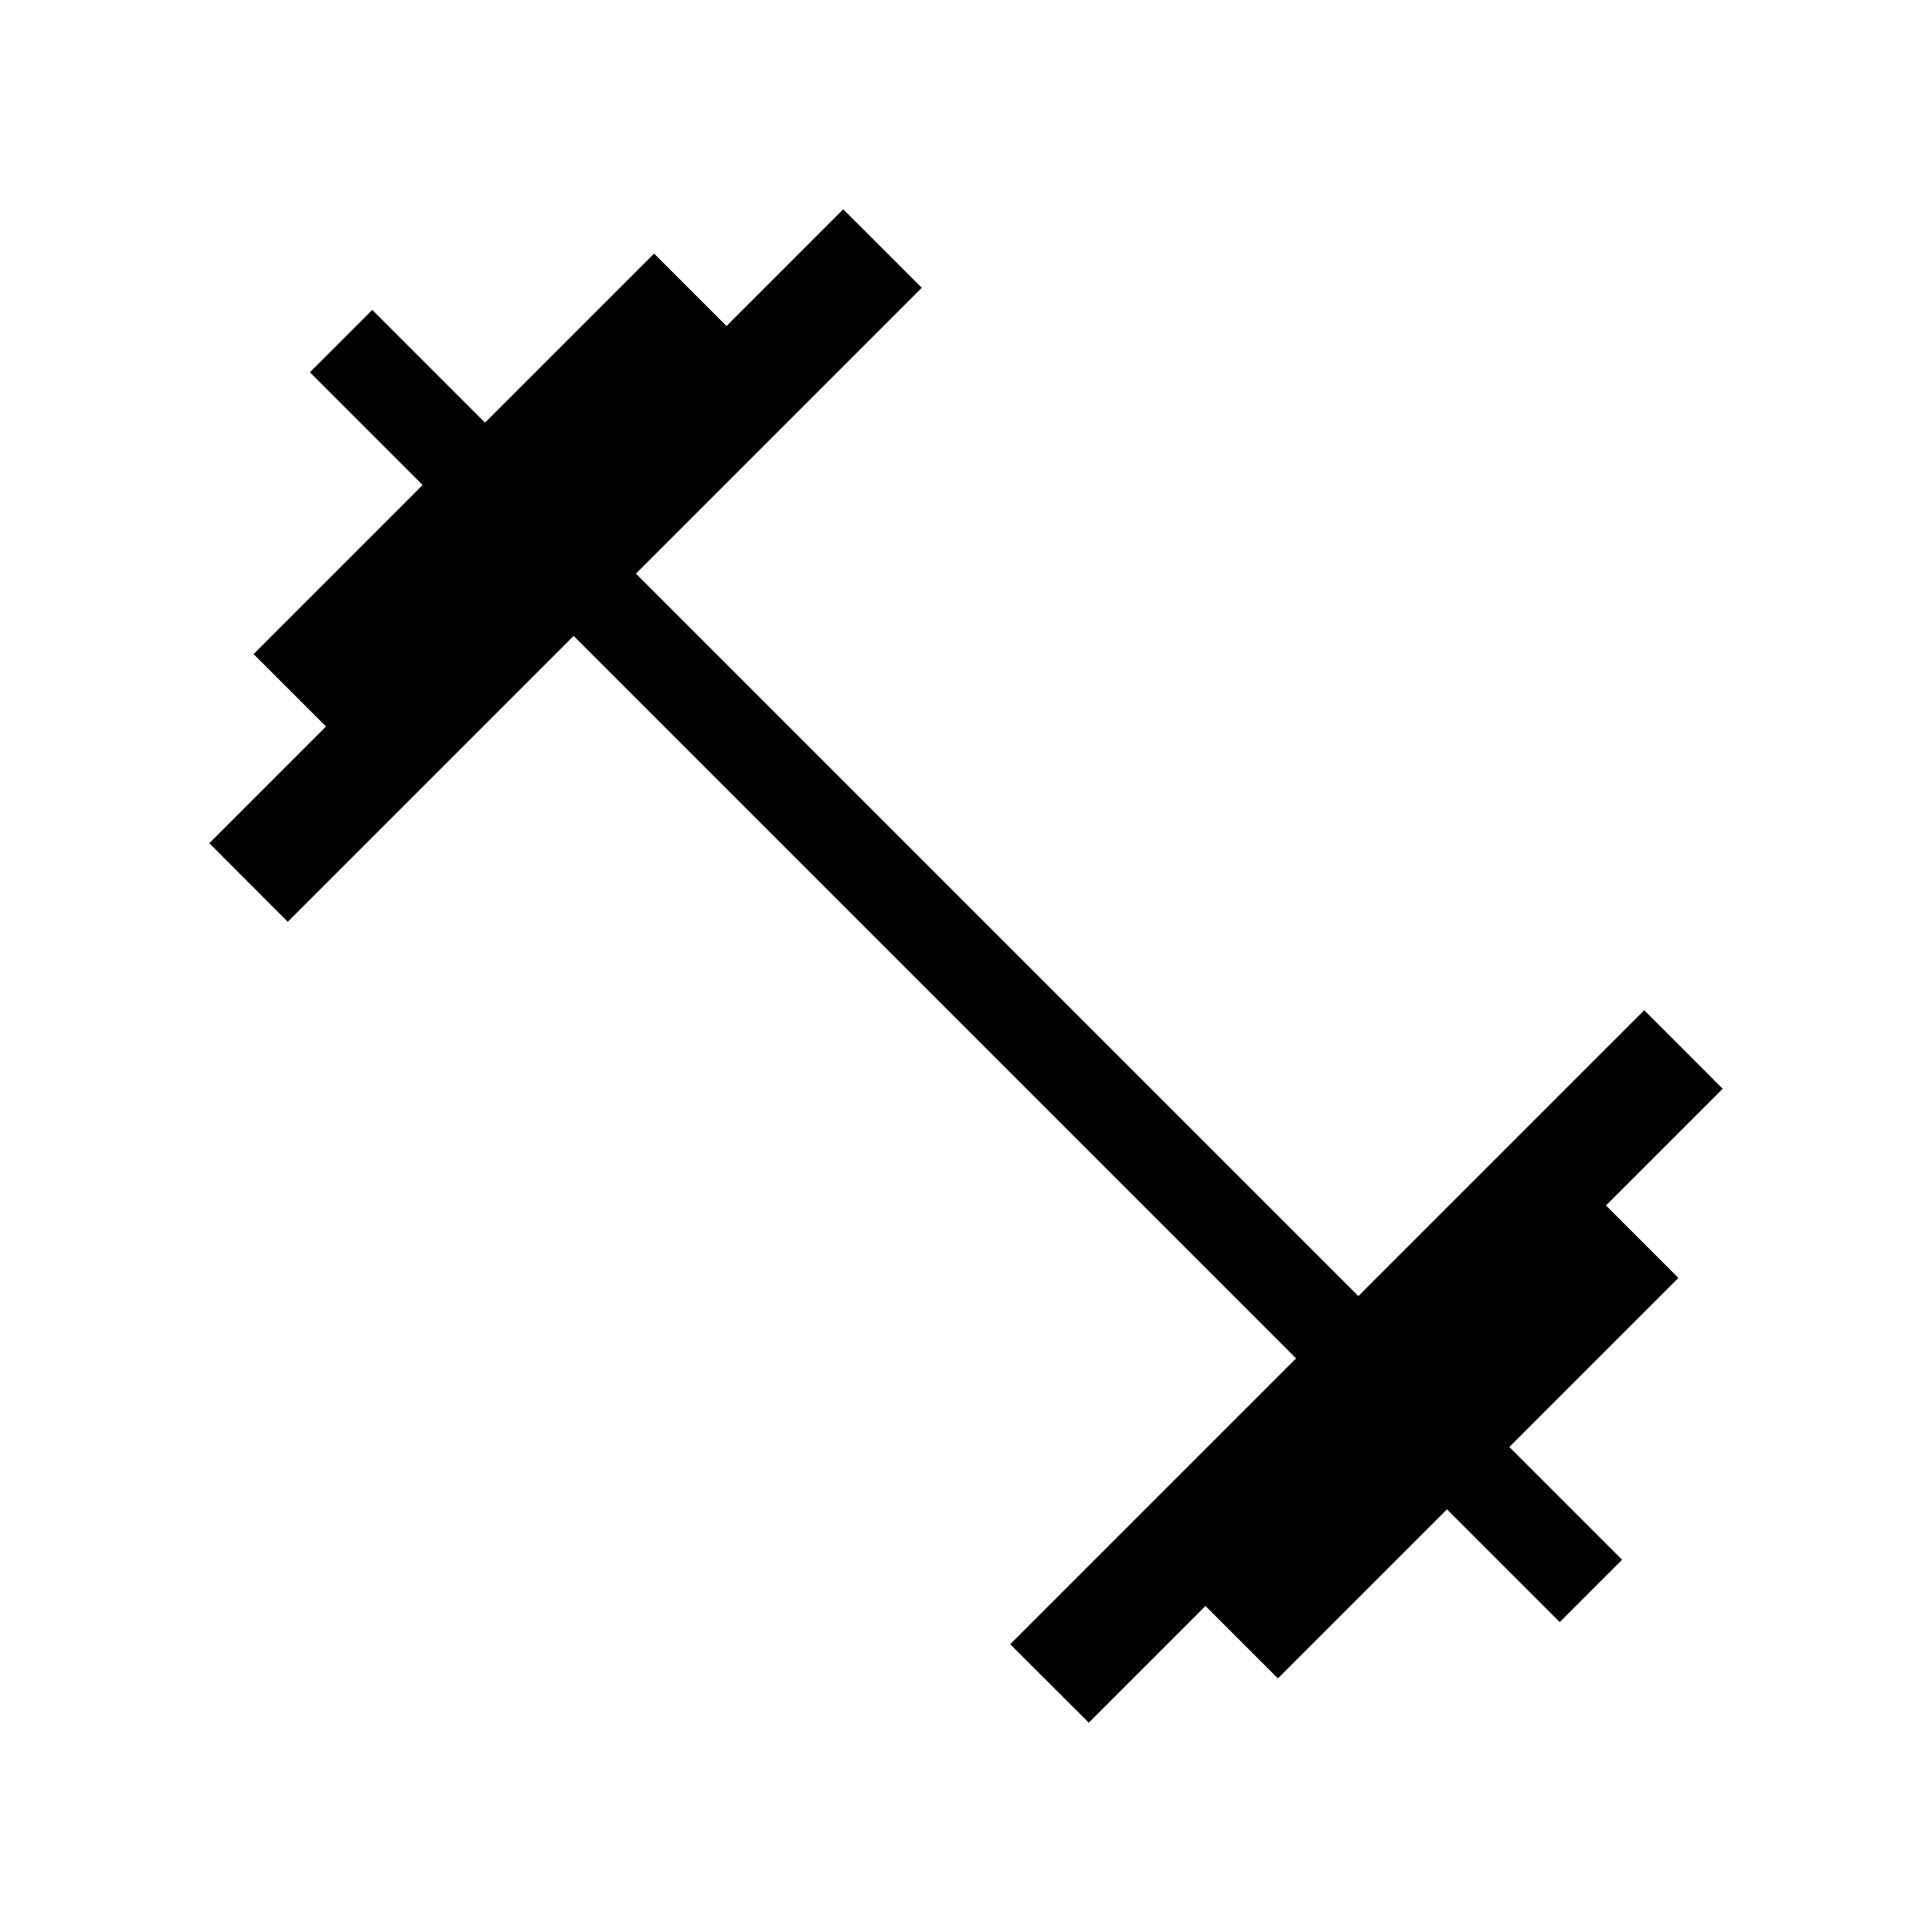 <svg xmlns="http://www.w3.org/2000/svg" height="20" width="20"><path d="M11.271 17.833 10.458 17.021 13.417 14.062 5.938 6.583 2.979 9.542 2.167 8.729 3.375 7.521 2.625 6.771 4.375 5.021 3.208 3.854 3.854 3.208 5.021 4.375 6.771 2.625 7.521 3.375 8.729 2.167 9.542 2.979 6.583 5.938 14.062 13.417 17.021 10.458 17.833 11.271 16.625 12.479 17.375 13.229 15.625 14.979 16.792 16.146 16.146 16.792 14.979 15.625 13.229 17.375 12.479 16.625Z"/></svg>